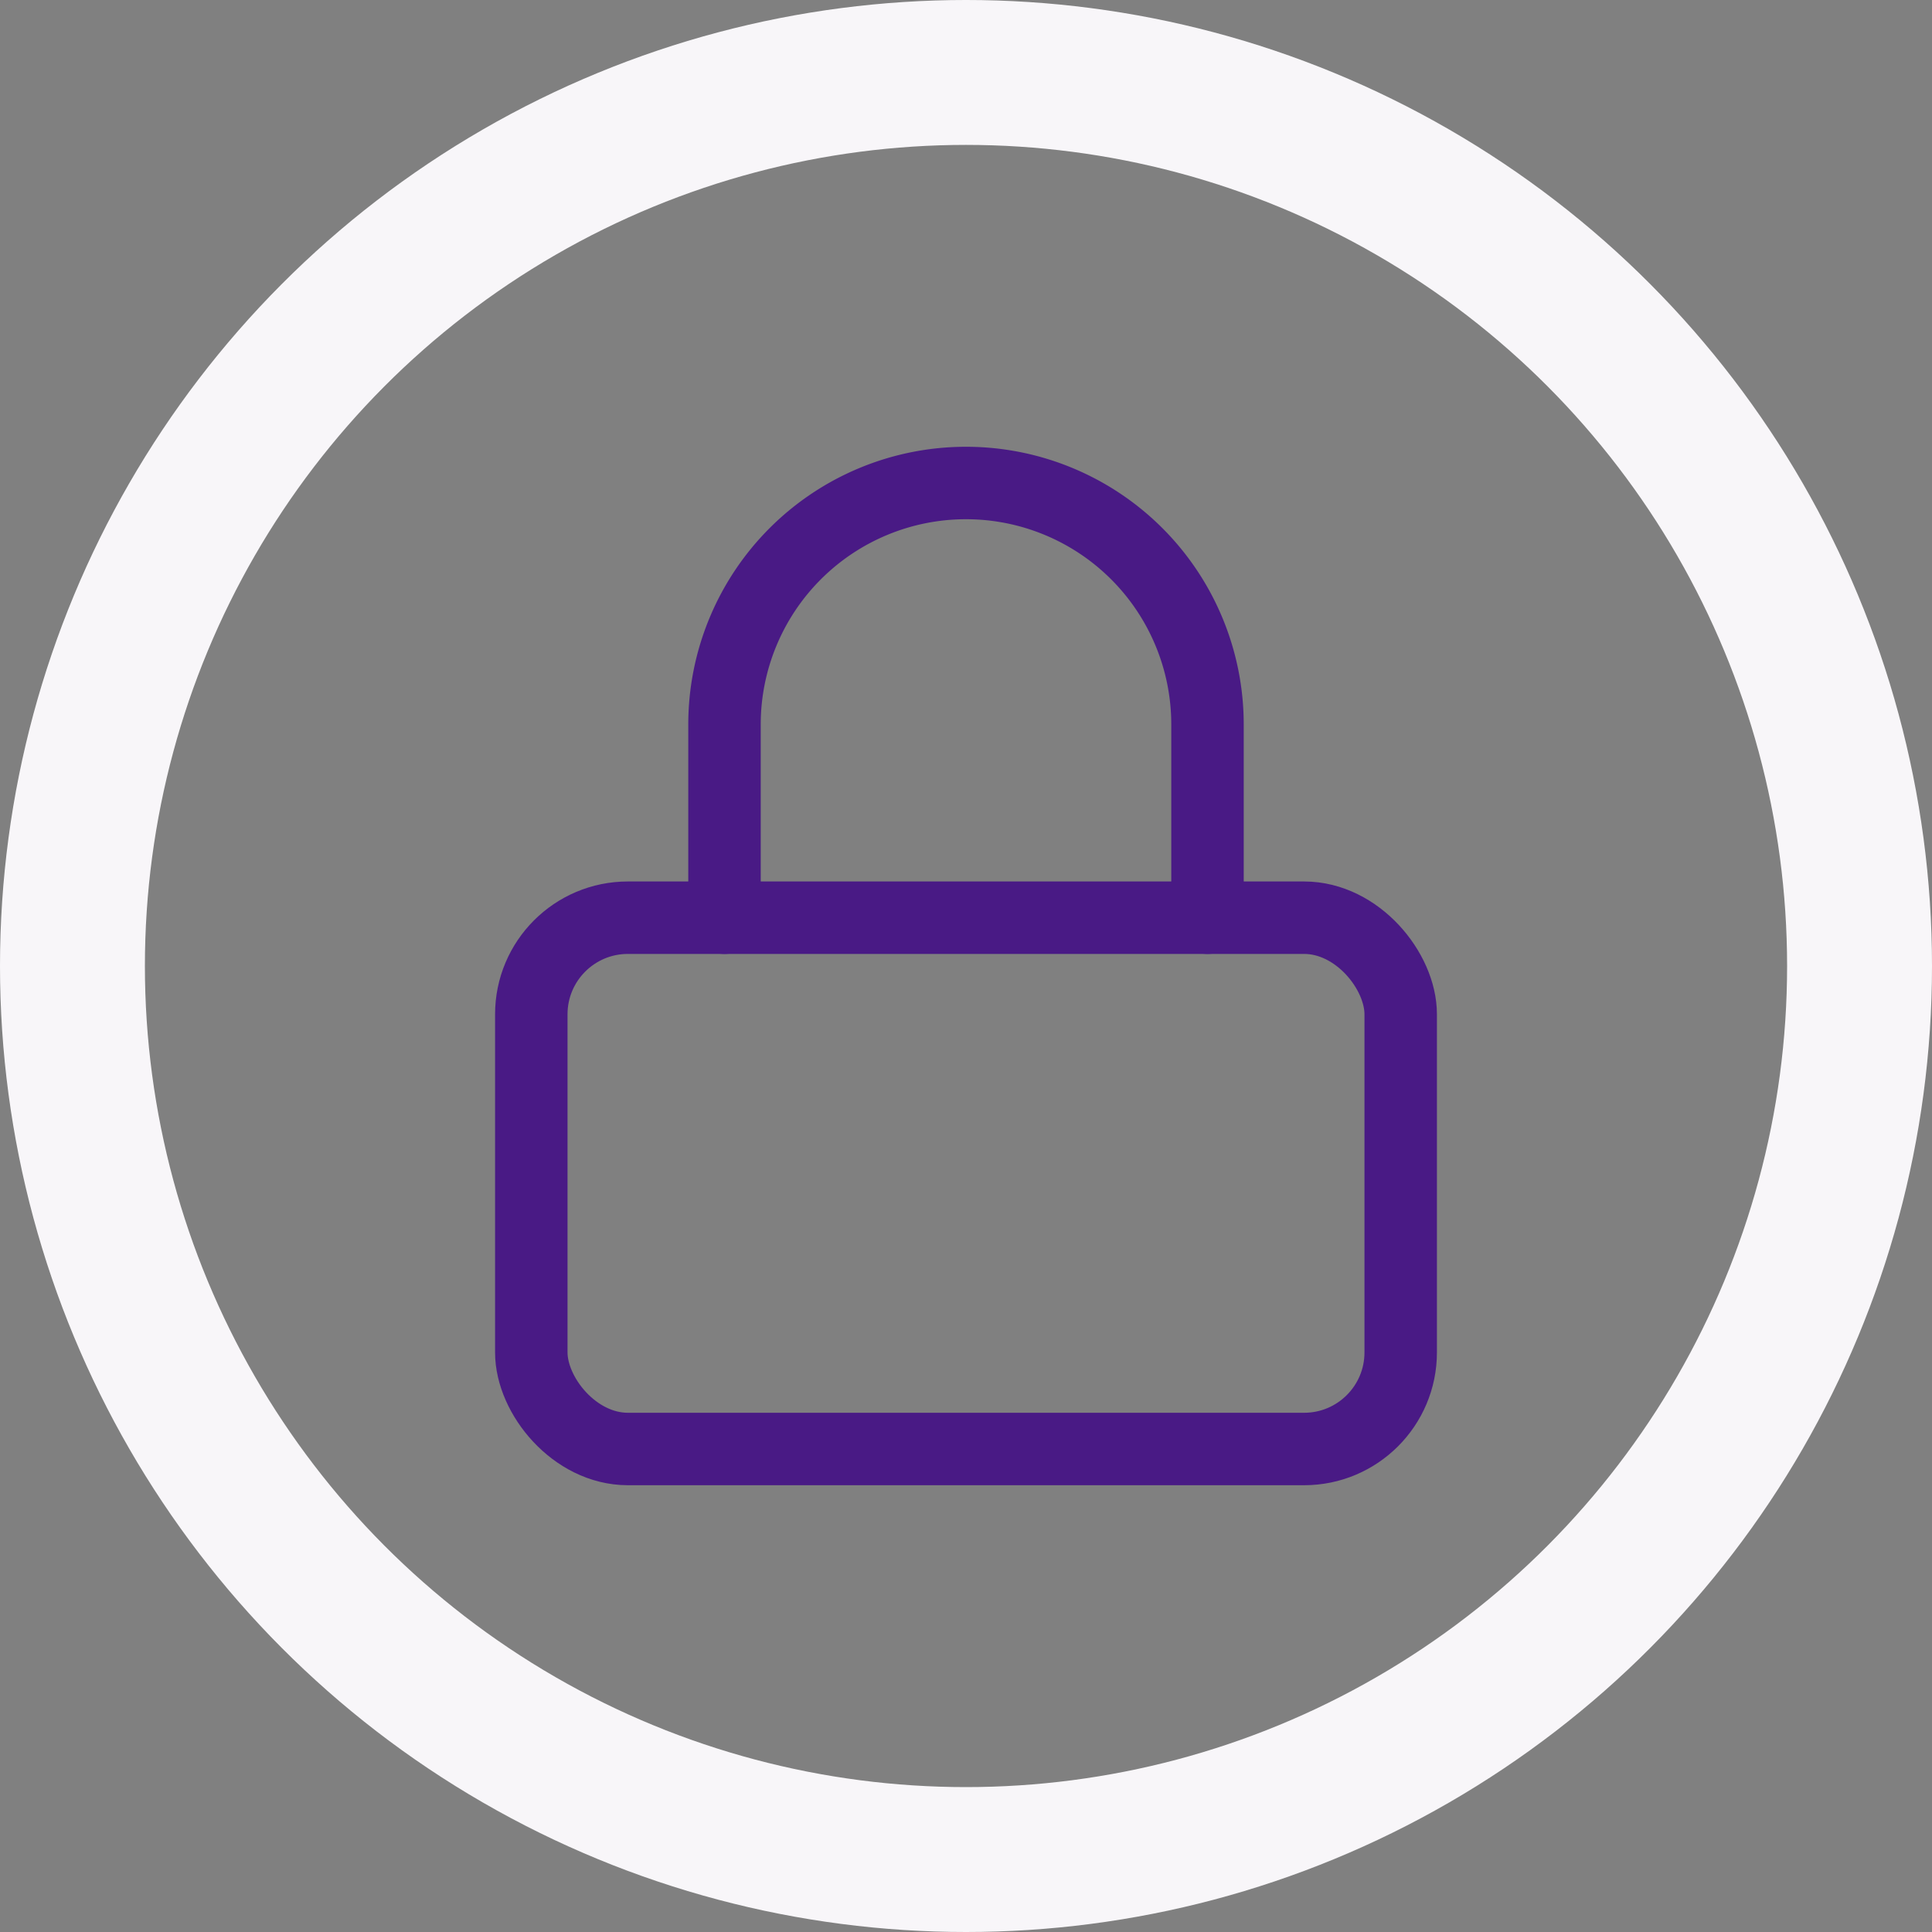 <svg id="progress_bar" data-name="progress bar" xmlns="http://www.w3.org/2000/svg" width="40" height="40" viewBox="0 0 40 40">
  <rect x="0" y="0" width="40" height="40" fill="#808080" stroke="none"/>
  <g id="Ellipse_212" data-name="Ellipse 212" fill="none" stroke="#f8f6f9" stroke-linecap="round" stroke-width="3" stroke-dasharray="1 0">
    <circle cx="20" cy="20" r="20" stroke="none"/>
    <circle cx="20" cy="20" r="18.5" fill="none"/>
  </g>
  <g id="lock" transform="translate(8 8)">
    <g id="lock-2" data-name="lock">
      <rect id="Rectangle_1120" data-name="Rectangle 1120" width="18" height="11" rx="2" transform="translate(3 11)" fill="none" stroke="#491a85" stroke-linecap="round" stroke-linejoin="round" stroke-width="1.5"/>
      <path id="Path_13499" data-name="Path 13499" d="M7,11V7A5,5,0,0,1,17,7v4" fill="none" stroke="#491a85" stroke-linecap="round" stroke-linejoin="round" stroke-width="1.5"/>
    </g>
  </g>
</svg>
